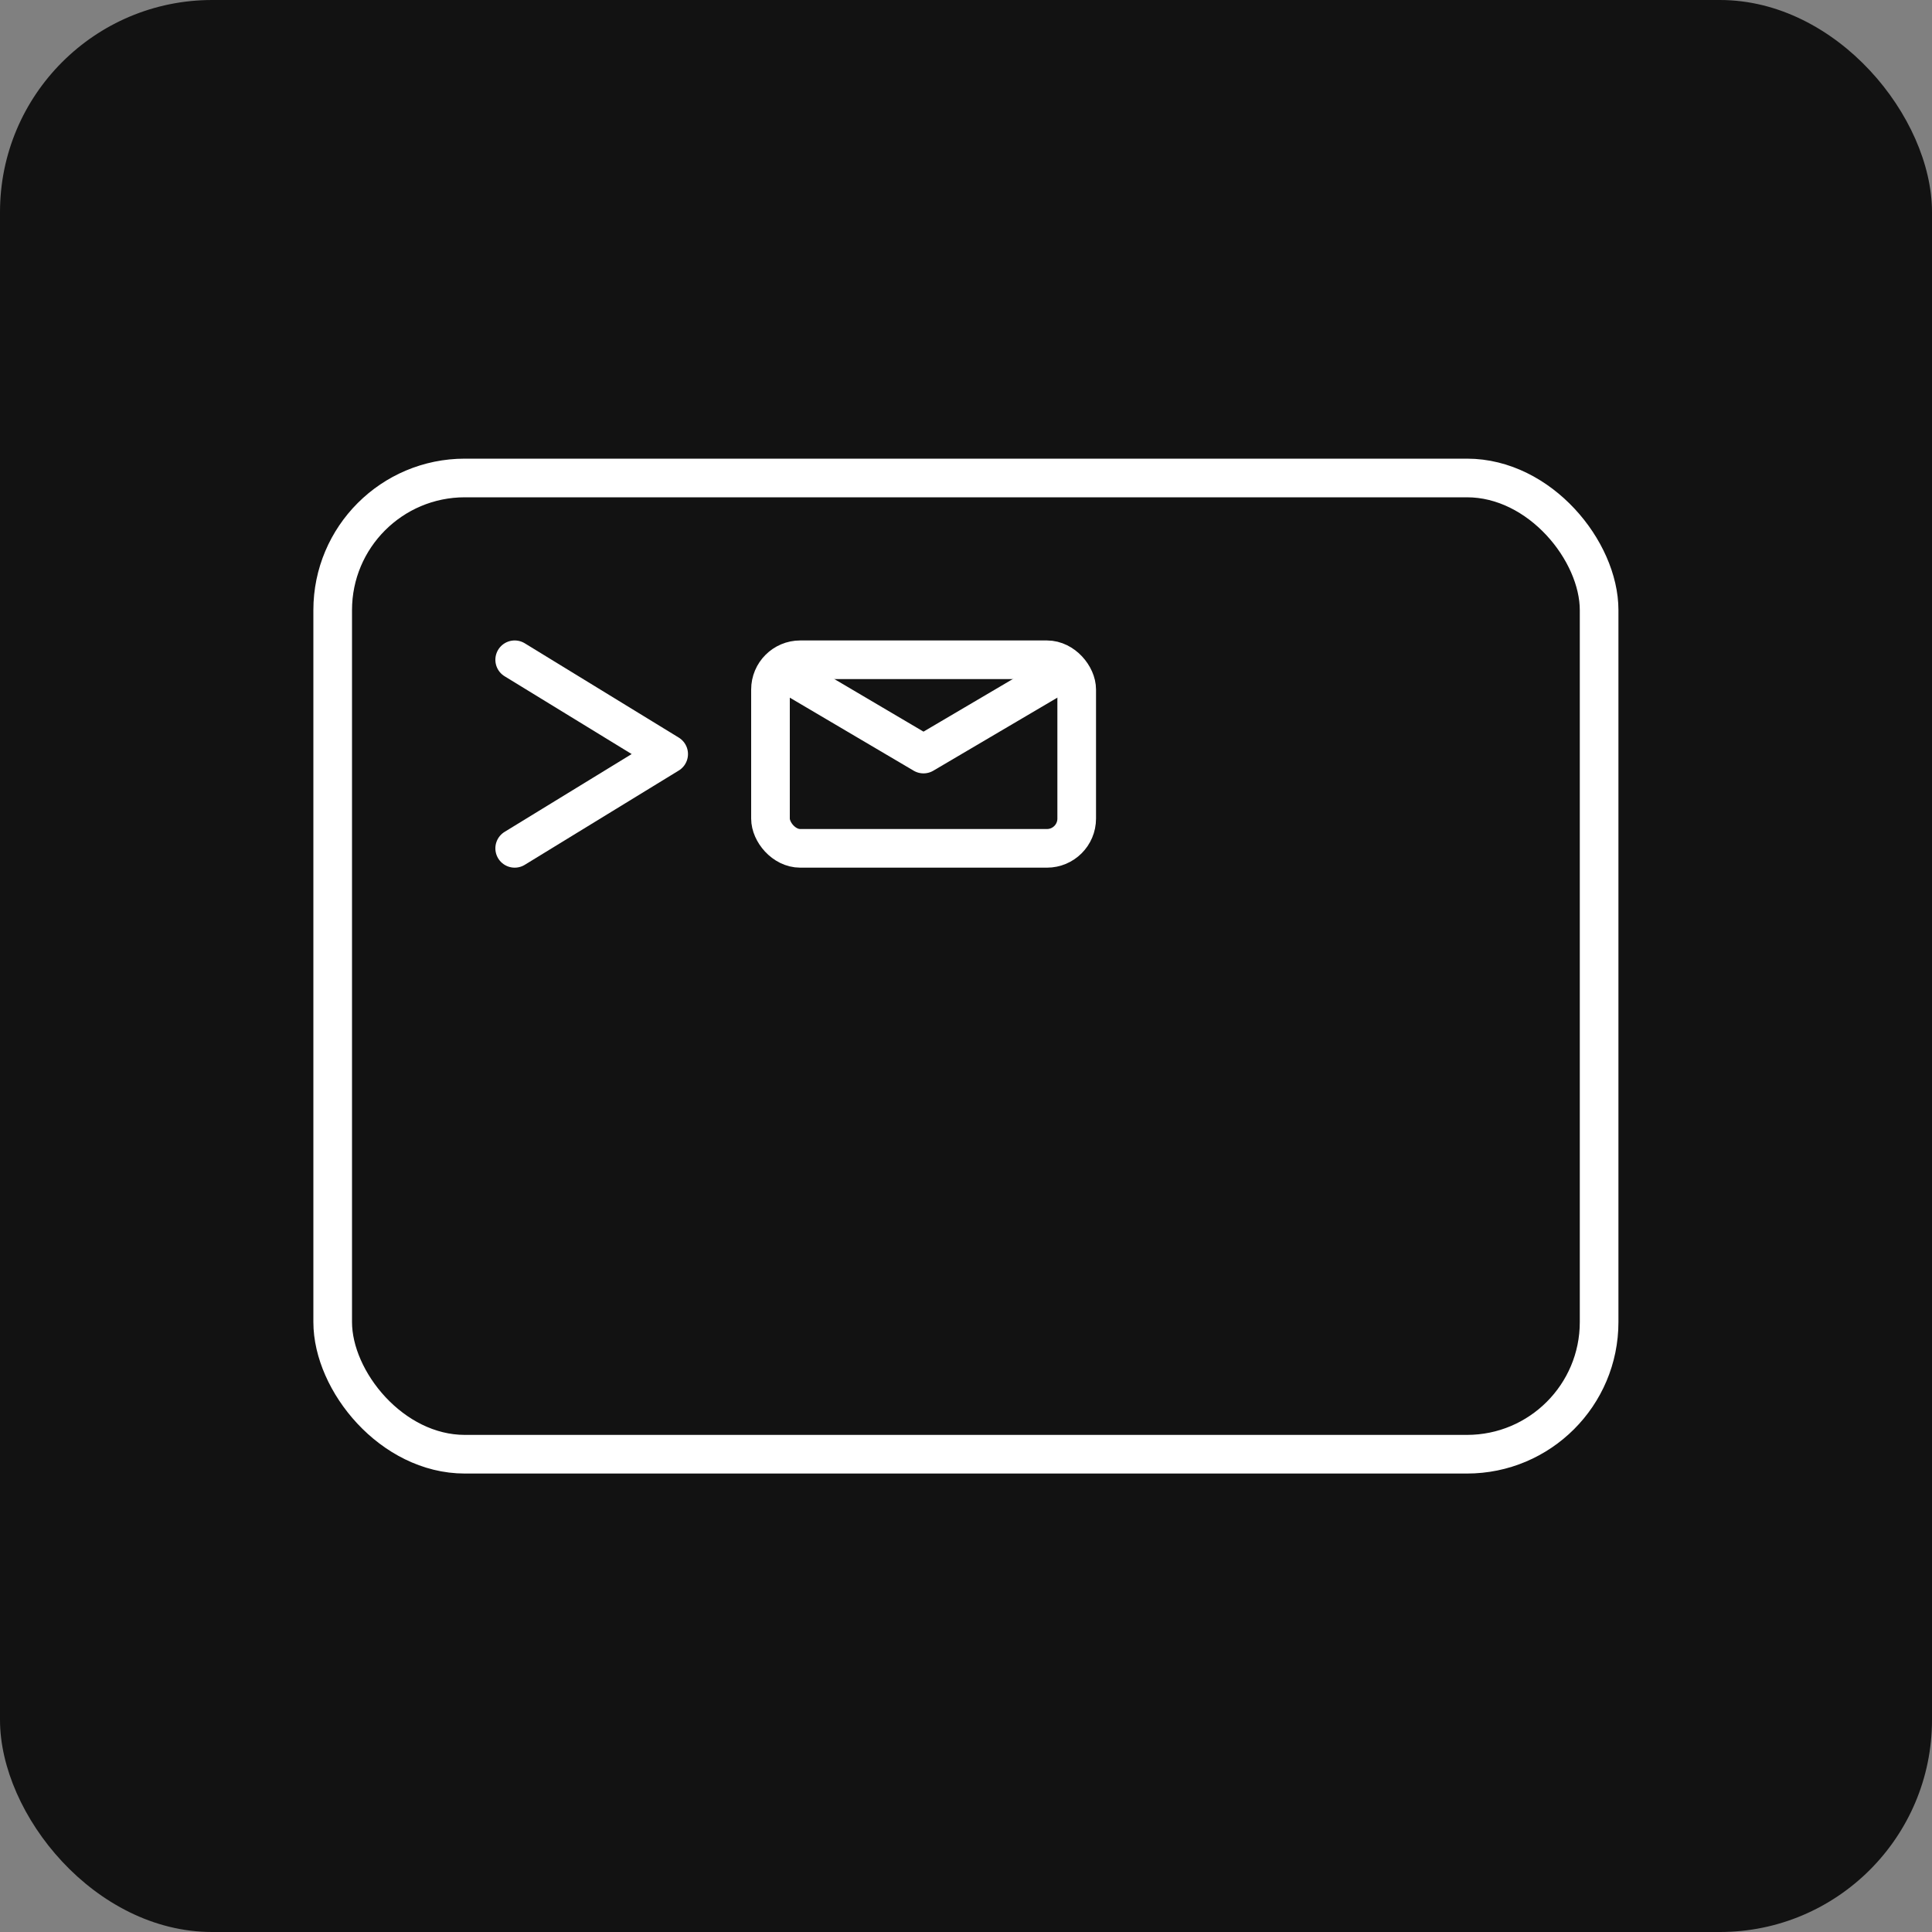<?xml version="1.0" encoding="UTF-8"?>
<svg xmlns="http://www.w3.org/2000/svg" viewBox="0 0 100 100">
  <rect x="0" y="0" width="100" height="100" fill="#808080" stroke="none"/>
  <defs>
    <style>
      .cls-1, .cls-2 {
        fill: none;
        stroke: #fff;
        stroke-linejoin: round;
        stroke-width: 2px;
      }

      .cls-2 {
        stroke-linecap: round;
      }

      .cls-3 {
        fill: #121212;
      }
    </style>
  </defs>
  <g id="Layer_3" data-name="Layer 3">
    <rect class="cls-3" width="100" height="100" rx="10.98" ry="10.98"/>
  </g>
  <g id="Layer_1" data-name="Layer 1">
    <rect class="cls-1" x="17.22" y="24.74" width="65.55" height="50.53" rx="6.84" ry="6.84"/>
    <polyline class="cls-2" points="26.64 34.15 34.61 39.03 26.64 43.91"/>
  </g>
  <g id="Layer_2" data-name="Layer 2">
    <rect class="cls-2" x="39.88" y="34.15" width="15.85" height="9.76" rx="1.54" ry="1.54"/>
    <polyline class="cls-1" points="39.88 34.36 47.8 39.03 55.73 34.36"/>
  </g>
</svg>